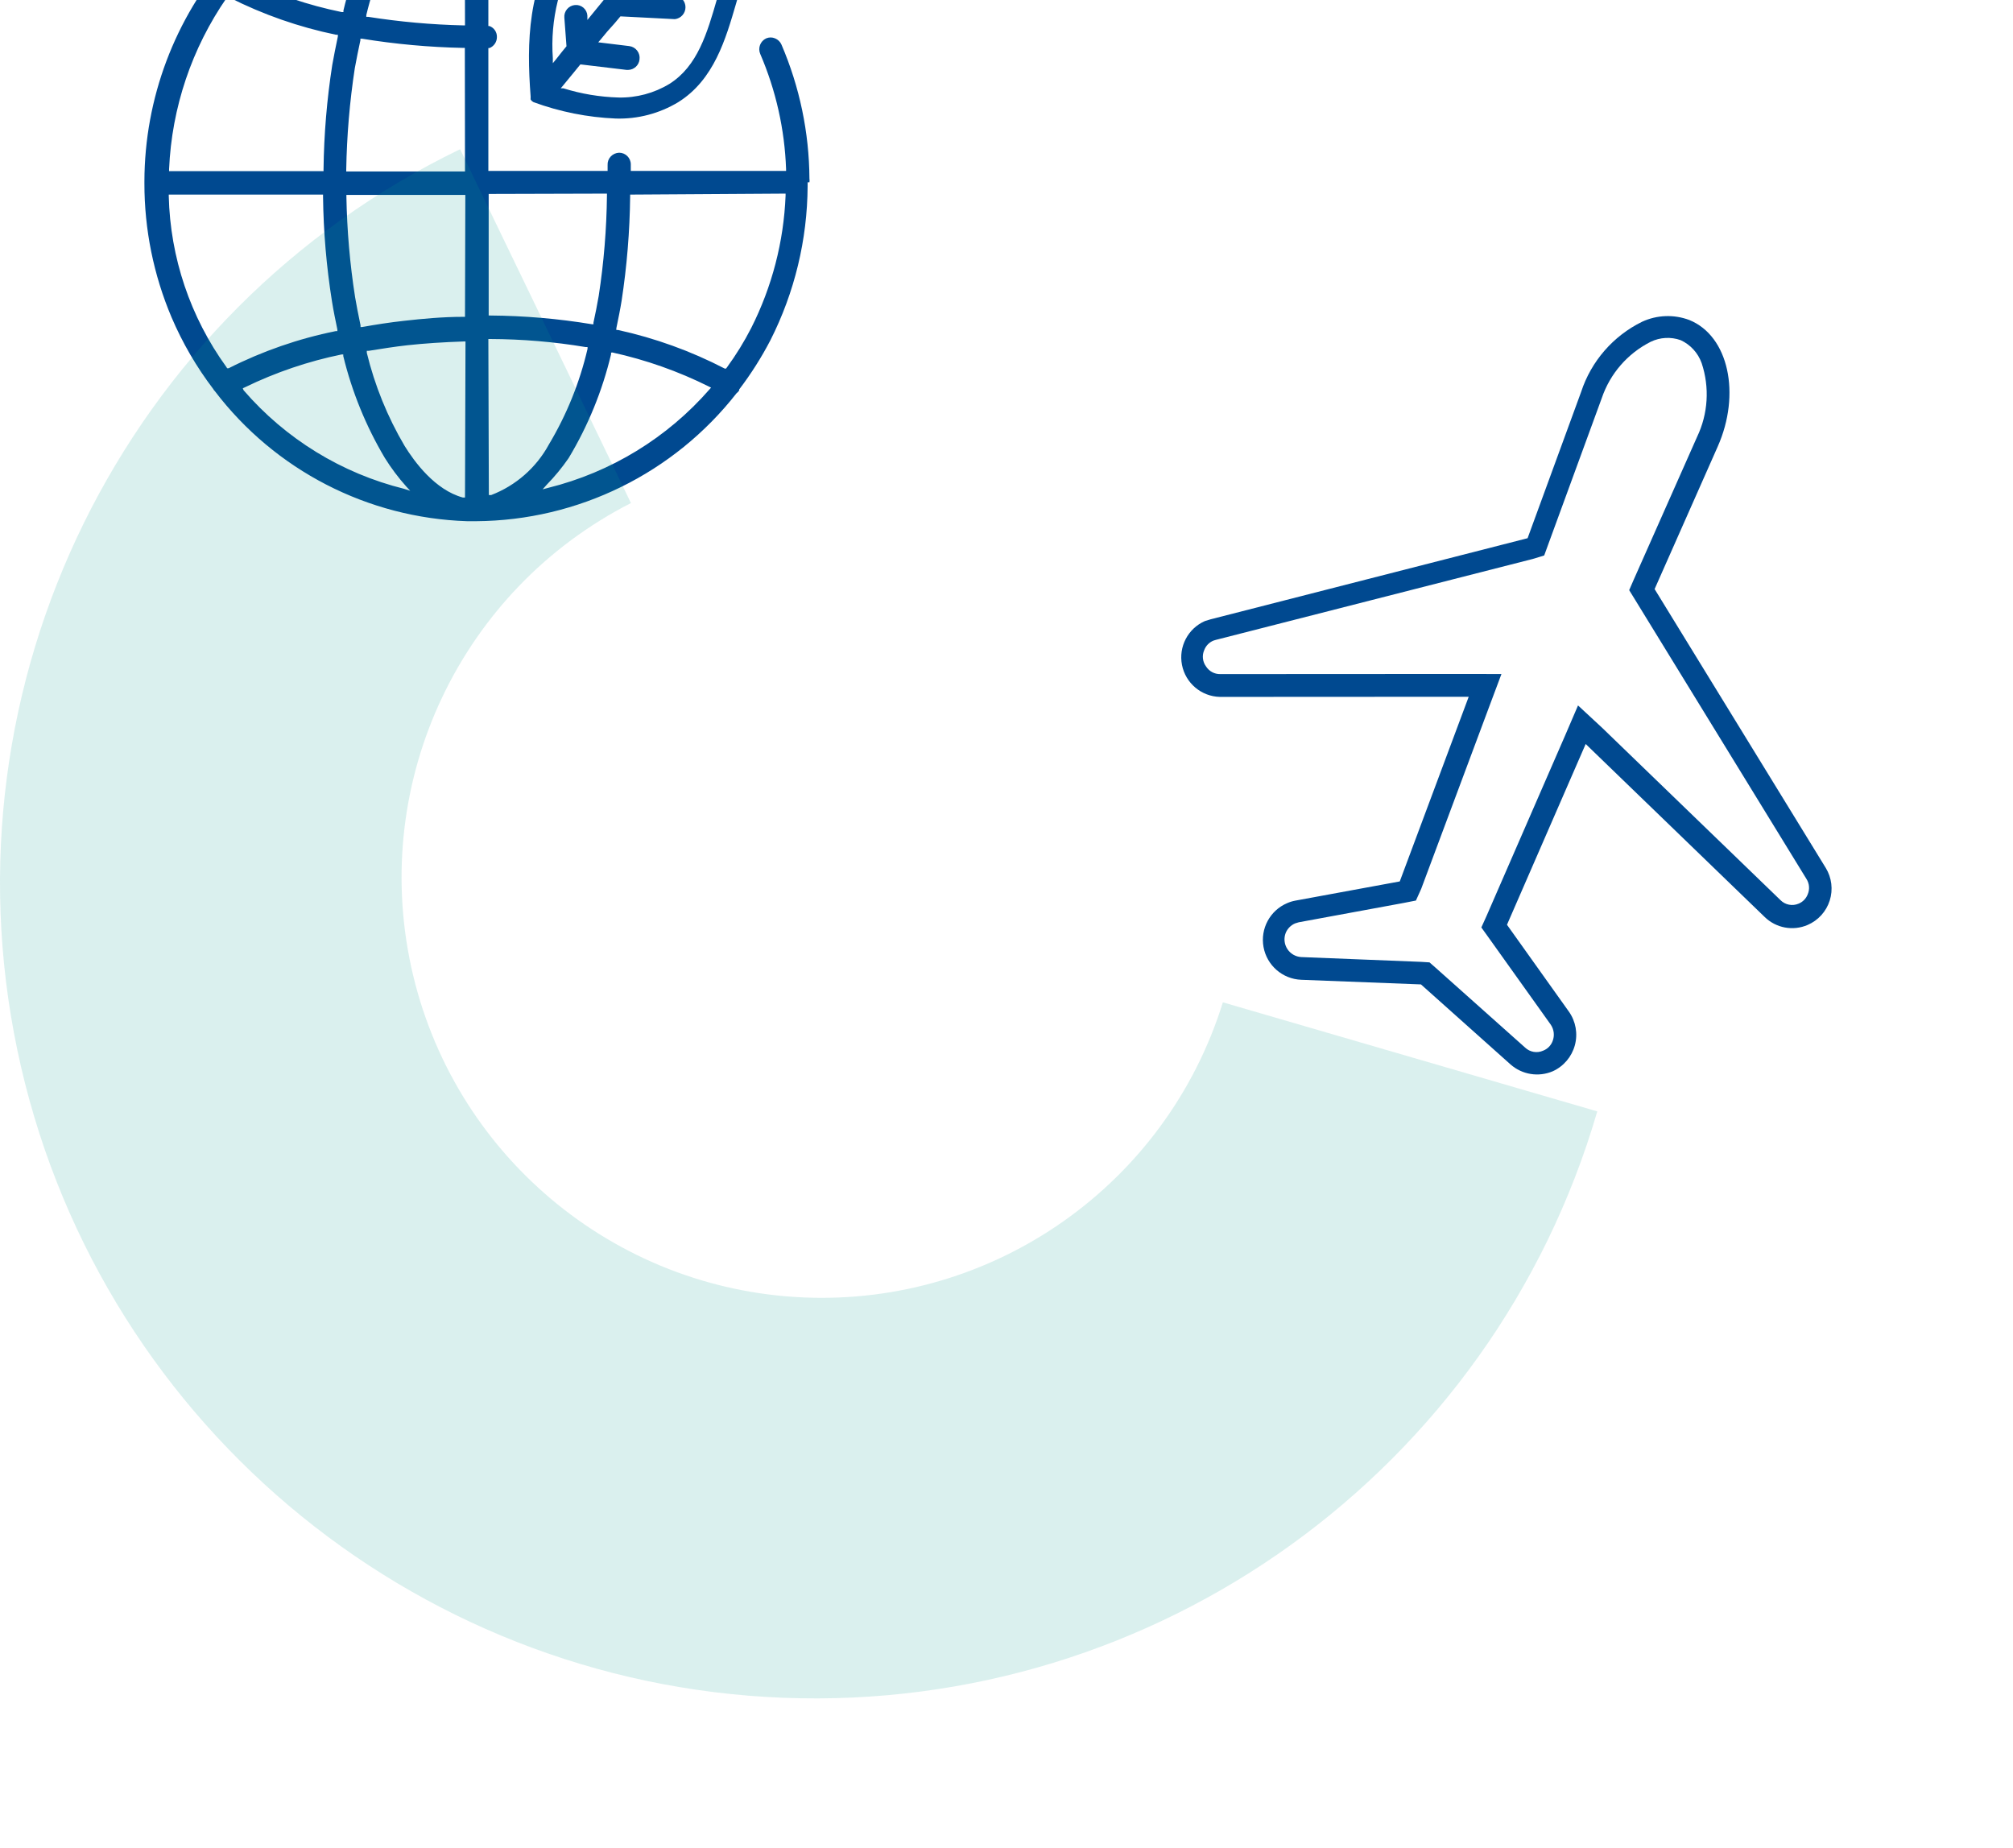 <?xml version="1.0" encoding="UTF-8"?>

<svg width="365px" height="335px" viewBox="0 0 460 354" version="1.1" xmlns="http://www.w3.org/2000/svg" xmlns:xlink="http://www.w3.org/1999/xlink">
    <!-- Generator: Sketch 63.1 (92452) - https://sketch.com -->
    <g id="Article-landing-+-detail" stroke="none" stroke-width="1" fill="none" fill-rule="evenodd">
        <g id="Impact_icons_1" transform="translate(10, -70)" fill="#004990" fill-rule="nonzero">
            <path d="M174.968,77.556 C175.011,77.283 175.011,77.004 174.968,76.73 L174.968,76.73 C174.909,66.196 172.736,55.78 168.578,46.098 C168.295,45.45 167.769,44.937 167.112,44.672 C166.464,44.392 165.73,44.392 165.082,44.672 C163.741,45.301 163.142,46.879 163.729,48.238 C167.306,56.557 169.307,65.467 169.63,74.516 L169.63,74.966 L134.147,74.966 L134.147,74.553 C134.129,74.353 134.129,74.152 134.147,73.953 L134.147,73.465 C134.147,71.993 132.953,70.799 131.479,70.799 C130.751,70.825 130.063,71.135 129.562,71.663 C129.065,72.188 128.807,72.894 128.847,73.615 L128.847,74.103 C128.829,74.252 128.829,74.404 128.847,74.553 L128.847,74.966 L101.596,74.966 L101.596,46.887 L101.859,46.887 C102.885,46.472 103.555,45.476 103.551,44.372 C103.588,43.257 102.907,42.244 101.859,41.856 L101.596,41.856 L101.596,5.856 L102.123,5.856 C105.939,7.131 109.314,9.461 111.858,12.576 C112.294,13.136 112.953,13.478 113.662,13.514 C114.361,13.569 115.053,13.339 115.579,12.876 C116.631,11.884 116.746,10.251 115.842,9.122 C115.689,8.95 115.526,8.787 115.353,8.634 C115.181,8.481 115.018,8.318 114.865,8.146 L114,7.17 L115.278,7.47 L116.669,7.771 L118.661,8.221 C119.327,8.429 120.051,8.348 120.653,7.996 C121.29,7.655 121.764,7.074 121.969,6.382 C122.361,4.944 121.549,3.454 120.127,3.003 C113.463,1.038 106.553,0.026 99.604,0 L98.777,0 C77.154,0.181 56.639,9.578 42.395,25.827 C29.928,40.101 23.041,58.39 23,77.331 C23.004,77.394 23.004,77.456 23,77.519 C23.014,77.618 23.014,77.719 23,77.819 C22.991,88.33 25.1,98.734 29.202,108.414 C31.694,114.255 34.901,119.765 38.749,124.818 L38.749,124.818 C38.827,124.992 38.943,125.146 39.088,125.269 L39.088,125.269 C52.843,143.346 74.025,154.268 96.747,155 L98.815,155 C122.08,154.842 143.997,144.07 158.316,125.757 L158.316,125.757 C158.554,125.582 158.757,125.366 158.918,125.119 C158.897,125.045 158.897,124.967 158.918,124.893 C161.616,121.35 164.005,117.582 166.059,113.632 C171.577,102.721 174.485,90.68 174.554,78.457 L174.554,78.082 C174.568,77.907 174.568,77.731 174.554,77.556 M45.478,124.631 L45.966,124.405 C52.989,120.986 60.414,118.464 68.068,116.898 L68.444,116.898 L68.444,117.273 C70.434,125.443 73.626,133.274 77.916,140.51 C79.365,142.837 81.012,145.035 82.84,147.079 L83.742,148.055 L82.351,147.605 C68.083,144.071 55.265,136.201 45.666,125.081 L45.478,124.631 Z M28.563,80.372 L63.82,80.372 L63.82,80.785 C63.913,88.794 64.592,96.786 65.85,104.697 C66.189,106.837 66.64,109.014 67.091,111.192 L67.091,111.567 L66.715,111.567 C58.214,113.284 49.983,116.138 42.245,120.051 L41.907,120.051 L41.719,119.751 C33.485,108.363 28.899,94.752 28.563,80.71 L28.563,80.372 Z M42.395,35.325 C50.112,39.233 58.316,42.099 66.79,43.846 L67.203,43.846 L67.203,44.259 C66.715,46.624 66.264,48.801 65.925,50.753 C64.696,58.642 64.03,66.608 63.933,74.591 L63.933,75.004 L28.638,75.004 L28.638,74.553 C29.246,60.508 33.82,46.921 41.832,35.362 L42.057,35.099 L42.395,35.325 Z M83.742,7.47 L82.878,8.446 C81.109,10.409 79.512,12.519 78.104,14.753 C73.702,22.057 70.457,29.997 68.481,38.29 L68.481,38.666 L68.105,38.666 C60.416,37.099 52.953,34.577 45.891,31.158 L45.44,30.932 L45.778,30.519 L46.004,30.219 C46.095,30.075 46.195,29.937 46.305,29.806 C55.744,18.863 68.331,11.09 82.351,7.545 L83.742,7.47 Z M96.259,41.706 L95.883,41.706 C88.605,41.541 81.347,40.888 74.157,39.754 L73.706,39.754 L73.706,39.341 C75.516,31.751 78.482,24.484 82.502,17.794 C85.378,12.483 90.055,8.37 95.695,6.194 L96.184,6.194 L96.259,41.706 Z M96.259,75.079 L69.12,75.079 L69.12,74.666 C69.251,66.91 69.904,59.172 71.075,51.504 C71.451,49.402 71.939,47.074 72.353,45.122 L72.353,44.747 L72.729,44.747 C80.375,45.993 88.1,46.695 95.845,46.849 L96.221,46.849 L96.259,75.079 Z M96.259,108.301 L95.883,108.301 C91.109,108.301 86.448,108.752 82.426,109.202 C79.006,109.577 75.924,110.065 72.766,110.628 L72.391,110.628 L72.391,110.253 C71.864,107.738 71.451,105.636 71.15,103.834 C69.959,96.23 69.294,88.554 69.158,80.86 L69.158,80.447 L96.334,80.447 L96.259,108.301 Z M96.259,149.594 L95.77,149.594 C89.418,147.868 84.719,141.448 82.464,137.807 C78.55,131.175 75.637,124.003 73.819,116.522 L73.819,116.072 L74.232,116.072 C77.315,115.584 80.058,115.133 83.103,114.795 C86.862,114.382 91.372,114.082 95.958,113.932 L96.372,113.932 L96.259,149.594 Z M101.596,113.369 L102.01,113.369 C109.314,113.395 116.605,114.01 123.811,115.208 L124.262,115.208 L124.262,115.621 C122.468,123.317 119.488,130.687 115.429,137.469 C112.548,142.768 107.87,146.868 102.235,149.031 L101.709,149.031 L101.596,113.369 Z M128.697,80.147 L128.697,80.559 C128.613,88.24 127.985,95.904 126.818,103.496 C126.479,105.486 126.028,107.738 125.615,109.615 L125.615,109.99 L125.239,109.99 C117.585,108.723 109.843,108.058 102.085,108.001 L101.671,108.001 L101.671,80.222 L128.697,80.147 Z M129.938,116.447 C137.599,118.129 145.023,120.751 152.039,124.255 L152.49,124.481 L152.152,124.856 C142.466,135.965 129.593,143.828 115.278,147.38 L114,147.717 L114.902,146.704 C116.753,144.811 118.438,142.764 119.939,140.585 C124.372,133.221 127.643,125.219 129.637,116.86 L129.637,116.485 L129.938,116.447 Z M169.518,80.147 L169.518,80.597 C169.098,91.128 166.419,101.446 161.662,110.854 C160.059,113.985 158.211,116.985 156.136,119.826 L155.911,120.126 L155.61,120.126 C147.901,116.13 139.699,113.164 131.216,111.304 L130.84,111.304 L130.84,110.929 C131.328,108.564 131.742,106.537 132.042,104.66 C133.257,96.757 133.91,88.779 133.997,80.785 L133.997,80.372 L169.518,80.147 Z M173.276,15.504 L173.276,15.504 C173.353,15.107 173.353,14.699 173.276,14.302 L173.276,14.077 L173.276,14.077 L173.276,14.077 L173.276,14.077 C173.281,13.99 173.281,13.902 173.276,13.814 L173.276,13.814 C173.101,13.612 172.899,13.435 172.675,13.289 L172.449,13.064 C164.843,8.255 156.004,5.752 147.002,5.856 C135.615,6.312 125.087,12.027 118.511,21.322 C110.58,32.584 110.317,45.573 111.256,57.923 L111.256,57.923 L111.256,57.923 L111.256,58.148 C111.269,58.236 111.269,58.324 111.256,58.411 C111.235,58.485 111.235,58.563 111.256,58.636 L111.256,58.636 L111.256,58.636 L111.519,58.974 L111.519,58.974 L111.519,58.974 C111.519,58.974 111.519,58.974 111.519,58.974 L111.519,58.974 L111.519,58.974 L111.519,58.974 L111.895,59.237 L111.895,59.237 L111.895,59.237 C117.927,61.453 124.268,62.72 130.689,62.991 C135.726,63.147 140.7,61.844 145.01,59.237 C153.167,54.132 155.836,44.822 158.204,36.713 C158.993,33.936 159.857,31.008 160.872,28.417 C163.466,21.848 166.511,18.394 170.72,17.155 L171.209,16.893 L171.472,16.893 L171.472,16.893 L171.472,16.893 C171.901,16.502 172.202,15.992 172.337,15.429 M157.865,12.35 L156.437,12.763 C152.15,14.337 148.16,16.621 144.634,19.52 L143.995,19.971 L143.995,16.743 C144.006,15.949 143.661,15.192 143.056,14.678 C142.593,14.238 141.963,14.019 141.327,14.077 C140.609,14.097 139.928,14.401 139.435,14.922 C138.941,15.443 138.675,16.138 138.695,16.855 L138.883,24.363 L138.47,24.738 L137.718,25.339 C136.891,26.165 136.064,27.066 135.313,27.892 L133.959,29.356 L133.283,30.069 L133.283,24.476 C133.405,23.455 132.928,22.455 132.058,21.906 C131.187,21.357 130.078,21.357 129.208,21.906 C128.338,22.455 127.861,23.455 127.983,24.476 L128.246,35.55 L128.246,35.55 L125.878,38.44 L124.224,40.467 L124.224,39.491 C124.186,38.79 123.865,38.134 123.333,37.674 C122.801,37.214 122.106,36.989 121.405,37.051 C120.696,37.109 120.04,37.446 119.581,37.989 C119.122,38.531 118.899,39.234 118.962,39.942 L119.451,46.474 L118.436,47.713 L117.045,49.477 L116.331,50.34 L116.331,49.214 C115.697,40.371 117.881,31.553 122.57,24.025 C128.185,16.077 137.194,11.203 146.927,10.849 C150.5,10.68 154.077,11.073 157.527,12.013 L157.865,12.35 Z M160.985,17.343 L161.286,18.394 C159.361,20.949 157.816,23.769 156.7,26.766 C155.572,29.656 154.67,32.809 153.881,35.55 C151.588,43.508 149.408,51.016 142.981,55.07 C139.474,57.198 135.43,58.279 131.328,58.186 C127.054,58.064 122.818,57.357 118.736,56.084 L118.135,56.084 L118.548,55.596 L121.142,52.442 L122.608,50.641 L122.833,50.641 L133.208,51.879 L133.508,51.879 C134.871,51.867 136.005,50.831 136.14,49.477 C136.236,48.765 136.044,48.044 135.606,47.473 C135.169,46.903 134.522,46.53 133.809,46.436 L126.705,45.573 L127.194,45.01 C128.246,43.696 129.336,42.419 130.426,41.256 L131.779,39.642 L144.221,40.28 L144.221,40.28 C145.603,40.117 146.644,38.948 146.644,37.558 C146.644,36.169 145.603,34.999 144.221,34.837 L136.14,34.461 L136.741,33.823 L137.756,32.697 C138.771,31.571 139.786,30.444 140.876,29.393 L141.665,28.718 L142.229,28.267 L142.229,28.267 L142.229,28.267 L150.009,27.479 C151.491,27.359 152.598,26.069 152.49,24.588 C152.421,23.685 151.897,22.88 151.099,22.449 L150.498,22.111 L151.099,21.735 C154.206,19.846 157.613,18.5 161.173,17.756 L160.985,17.343 Z" id="Globe"></path>
        </g>
    </g>
    <g id="Article-landing-+-detail" stroke="none" stroke-width="1" fill="none" fill-rule="evenodd" fill-opacity="0.15">
        <g id="Impact_icons_1" transform="translate(0, -57)" fill="#0A9B8D" fill-rule="nonzero">
            <path d="M105.139,57 L144.179,137.856 C105.333,157.663 84.707,201.172 93.956,243.798 C103.205,286.424 140.005,317.462 183.564,319.375 C227.122,321.287 266.499,293.593 279.444,251.941 L365,276.863 C341.072,358.942 264.369,414.19 178.972,410.857 C93.575,407.524 21.408,346.465 3.945,262.77 C-13.518,179.075 28.206,94.233 105.139,57" id="Path"></path>
        </g>
    </g>
    <g id="Article-landing-+-detail" stroke="none" stroke-width="1" fill="none" fill-rule="evenodd">
        <g id="Impact_icons_1" transform="translate(-70, -40) rotate(-17)" fill="#004990" fill-rule="nonzero">
            <path d="M316.386,315.322 L343.788,279.576 L348.292,273.718 L341.235,271.54 L286.845,254.944 C285.591,254.589 284.61,253.608 284.255,252.353 C283.791,251.065 284.064,249.626 284.969,248.598 C285.609,247.779 286.561,247.262 287.596,247.171 L288.159,247.171 L362.856,250.663 L365.559,250.663 L367.173,248.523 L388.643,220.136 C392.089,215.342 397.278,212.093 403.095,211.087 C405.453,210.719 407.861,211.314 409.776,212.739 C411.612,214.383 412.708,216.698 412.817,219.16 C412.963,224.999 410.837,230.667 406.886,234.968 L383.576,261.853 L381.812,263.918 L382.487,266.509 L401.256,338.865 C401.597,340.07 401.315,341.365 400.505,342.32 C399.873,343.13 398.937,343.645 397.915,343.746 C396.373,343.923 394.881,343.132 394.161,341.756 L366.685,292.155 L362.931,285.696 L358.164,291.329 L328.886,325.573 L326.972,327.751 L327.91,330.529 L335.642,353.622 C336.046,354.914 335.779,356.322 334.929,357.377 C334.28,358.205 333.313,358.722 332.264,358.803 C330.747,359.001 329.262,358.258 328.51,356.926 L314.284,333.496 L313.308,331.919 L311.507,331.243 L285.644,322.193 C284.426,321.748 283.494,320.746 283.137,319.498 C282.781,318.251 283.043,316.907 283.842,315.885 C284.516,315.061 285.487,314.535 286.545,314.421 L287.408,314.421 L311.582,317.2 L314.472,317.5 L316.386,315.322 Z M288.122,309.464 C287.473,309.389 286.818,309.389 286.17,309.464 C281.925,309.91 278.557,313.24 278.062,317.481 C277.567,321.721 280.078,325.738 284.105,327.15 L309.968,336.162 L324.194,359.629 C326.043,362.644 329.462,364.325 332.977,363.948 C335.68,363.592 338.084,362.05 339.535,359.742 C340.987,357.433 341.335,354.598 340.485,352.007 L332.752,328.877 L362.03,294.633 L389.582,344.385 C391.325,347.578 394.824,349.403 398.44,349.003 C401.051,348.717 403.408,347.309 404.899,345.147 C406.39,342.985 406.869,340.282 406.21,337.739 L387.442,265.382 L410.752,238.46 C419.348,228.547 420.549,215.03 413.004,208.909 C410.039,206.621 406.279,205.62 402.569,206.131 C395.29,207.301 388.793,211.363 384.552,217.395 L363.081,245.782 L288.422,242.328 L287.033,242.328 C282.824,242.823 279.523,246.174 279.091,250.392 C278.659,254.609 281.211,258.561 285.231,259.9 L339.621,276.497 L312.22,312.243 L288.122,309.464 Z" id="Plane"></path>
        </g>
    </g>
</svg>